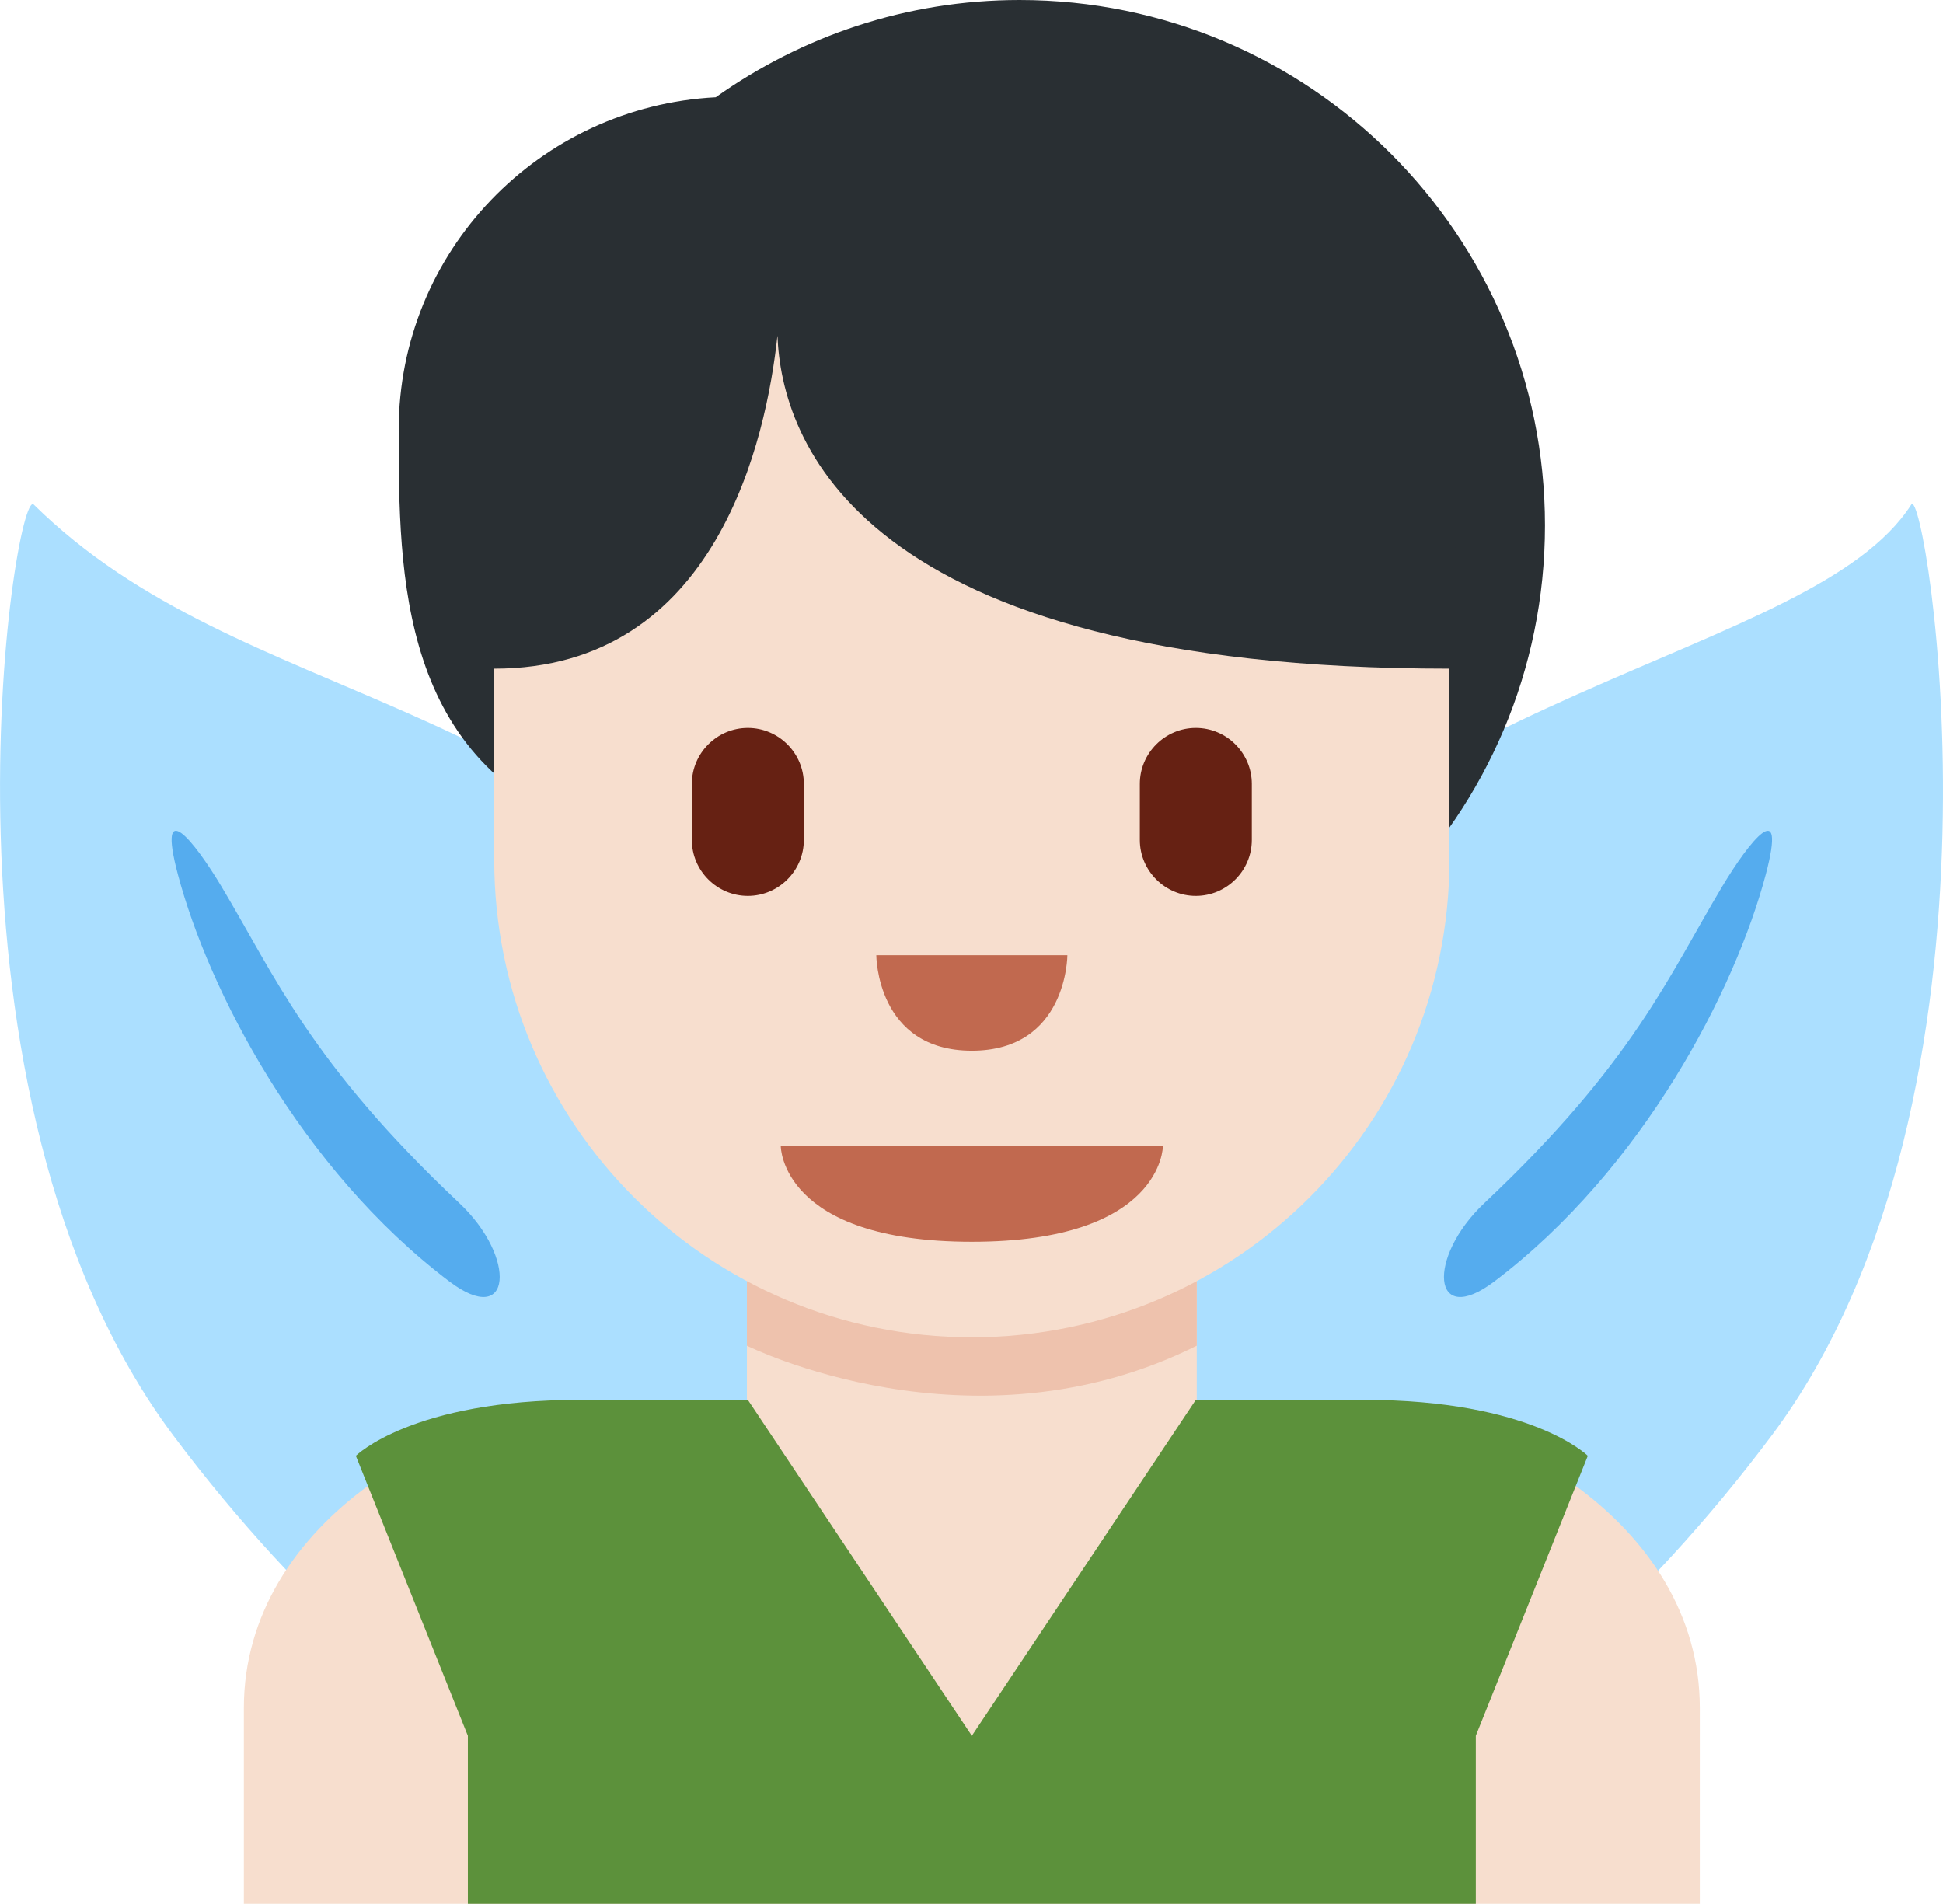 <?xml version="1.0" encoding="UTF-8" standalone="no"?>
<svg
   xmlns:dc="http://purl.org/dc/elements/1.1/"
   xmlns:cc="http://creativecommons.org/ns#"
   xmlns:rdf="http://www.w3.org/1999/02/22-rdf-syntax-ns#"
   xmlns:svg="http://www.w3.org/2000/svg"
   xmlns="http://www.w3.org/2000/svg"
   xmlns:sodipodi="http://sodipodi.sourceforge.net/DTD/sodipodi-0.dtd"
   xmlns:inkscape="http://www.inkscape.org/namespaces/inkscape"
   viewBox="0 0 34.698 34"
   id="svg2"
   version="1.1"
   inkscape:version="0.91 r13725"
   sodipodi:docname="1f9da-1f3fb-200d-2642-fe0f.svg"
   width="34.698"
   height="34">
  <defs
     id="defs30" />
  <sodipodi:namedview
     pagecolor="#ffffff"
     bordercolor="#666666"
     borderopacity="1"
     objecttolerance="10"
     gridtolerance="10"
     guidetolerance="10"
     inkscape:pageopacity="0"
     inkscape:pageshadow="2"
     inkscape:window-width="640"
     inkscape:window-height="480"
     id="namedview28"
     showgrid="false"
     inkscape:zoom="6.5555556"
     inkscape:cx="17.354514"
     inkscape:cy="18"
     inkscape:window-x="0"
     inkscape:window-y="0"
     inkscape:window-maximized="0"
     inkscape:current-layer="svg2" />
  <path
     d="m 20.124,18.273 c -4.558,6.089 -5.676,12.675 -2.497,14.71 3.179,2.035 9.451,-1.252 14.008,-7.341 4.558,-6.089 2.752,-17.029 2.497,-16.631 -1.777,2.774 -9.45,3.173 -14.008,9.262 z"
     id="path4"
     inkscape:connector-curvature="0"
     style="fill:#abdfff" />
  <path
     d="m 14.61,18.273 c 4.558,6.089 5.676,12.675 2.498,14.71 -3.179,2.035 -9.451,-1.252 -14.009,-7.341 C -1.459,19.553 0.259,8.673 0.602,9.011 4.355,12.71 10.053,12.184 14.61,18.273 Z"
     id="path6"
     inkscape:connector-curvature="0"
     style="fill:#abdfff" />
  <path
     d="m 3.953,15.829 c -0.484,-0.808 -1.158,-1.652 -0.776,-0.211 0.542,2.047 2.184,5.253 4.848,7.268 1.12,0.847 1.209,-0.427 0.179,-1.398 -2.665,-2.512 -3.291,-4.055 -4.251,-5.659 z m 26.804,0 c -0.96,1.604 -1.586,3.147 -4.251,5.659 -1.03,0.971 -0.941,2.245 0.179,1.398 2.664,-2.015 4.306,-5.221 4.848,-7.268 0.382,-1.441 -0.292,-0.597 -0.776,0.211 z"
     id="path8"
     inkscape:connector-curvature="0"
     style="fill:#55acee" />
  <path
     d="m 30.355,34 0,-3.5 c 0,-3.314 -3.685,-5.5 -7,-5.5 l -12,0 c -3.313,0 -7,2.186 -7,5.5 l 0,3.5 26,0 z"
     id="path10"
     inkscape:connector-curvature="0"
     style="fill:#f7dece" />
  <path
     d="m 18.208,0 c -2.024,0 -3.893,0.647 -5.426,1.737 -3.15,0.164 -5.662,2.749 -5.662,5.94 0,2.63 0.012,5.943 3.477,7.177 1.703,2.365 4.474,3.911 7.611,3.911 5.181,0 9.382,-4.2 9.382,-9.381 0,-5.183 -4.201,-9.384 -9.382,-9.384 z"
     id="path12"
     inkscape:connector-curvature="0"
     style="fill:#292f33" />
  <path
     d="m 13.338,18.008 0,8.034 c 0,2.218 1.799,4.017 4.017,4.017 2.218,0 4.017,-1.799 4.017,-4.017 l 0,-8.034 -8.034,0 z"
     id="path14"
     inkscape:connector-curvature="0"
     style="fill:#f7dece" />
  <path
     d="m 21.372,16 -8.034,0.037 0,7.996 c 0,0 4.017,2.008 8.034,0 l 0,-8.033 z"
     id="path16"
     inkscape:connector-curvature="0"
     style="fill:#eec2ad" />
  <path
     d="m 25.884,6 -17.058,0 0,9.354 c 0,4.712 3.818,8.529 8.529,8.529 4.711,0 8.529,-3.817 8.529,-8.529 l 0,-9.354 z"
     id="path18"
     inkscape:connector-curvature="0"
     style="fill:#f7dece" />
  <path
     d="m 7.98,5.118 0.846,6.824 c 3.98,0 4.861,-4.115 5.058,-5.95 0.067,1.835 1.389,5.95 12.001,5.95 l 0.346,-6.824 -18.251,0 z"
     id="path20"
     inkscape:connector-curvature="0"
     style="fill:#292f33" />
  <path
     d="m 20.767,20.471 -6.824,0 c 0,0 0,1.706 3.412,1.706 3.412,0 3.412,-1.706 3.412,-1.706 z m -5.118,-3.412 3.412,0 c 0,0 0,1.706 -1.706,1.706 -1.706,0 -1.706,-1.706 -1.706,-1.706 z"
     id="path22"
     inkscape:connector-curvature="0"
     style="fill:#c1694f" />
  <path
     d="m 17.355,31 0,3 -9,0 0,-3 -2,-5 c 0,0 1,-1 4,-1 l 3,0 4,6 z m 0,0 0,3 9,0 0,-3 2,-5 c 0,0 -1,-1 -4,-1 l -3,0 -4,6 z"
     id="path24"
     inkscape:connector-curvature="0"
     style="fill:#5c913b" />
  <path
     d="m 21.355,16 c -0.55,0 -1,-0.45 -1,-1 l 0,-1 c 0,-0.55 0.45,-1 1,-1 0.55,0 1,0.45 1,1 l 0,1 c 0,0.55 -0.45,1 -1,1 z m -7,-1 0,-1 c 0,-0.55 -0.45,-1 -1,-1 -0.55,0 -1,0.45 -1,1 l 0,1 c 0,0.55 0.45,1 1,1 0.55,0 1,-0.45 1,-1 z"
     id="path26"
     inkscape:connector-curvature="0"
     style="fill:#662113" />
</svg>
